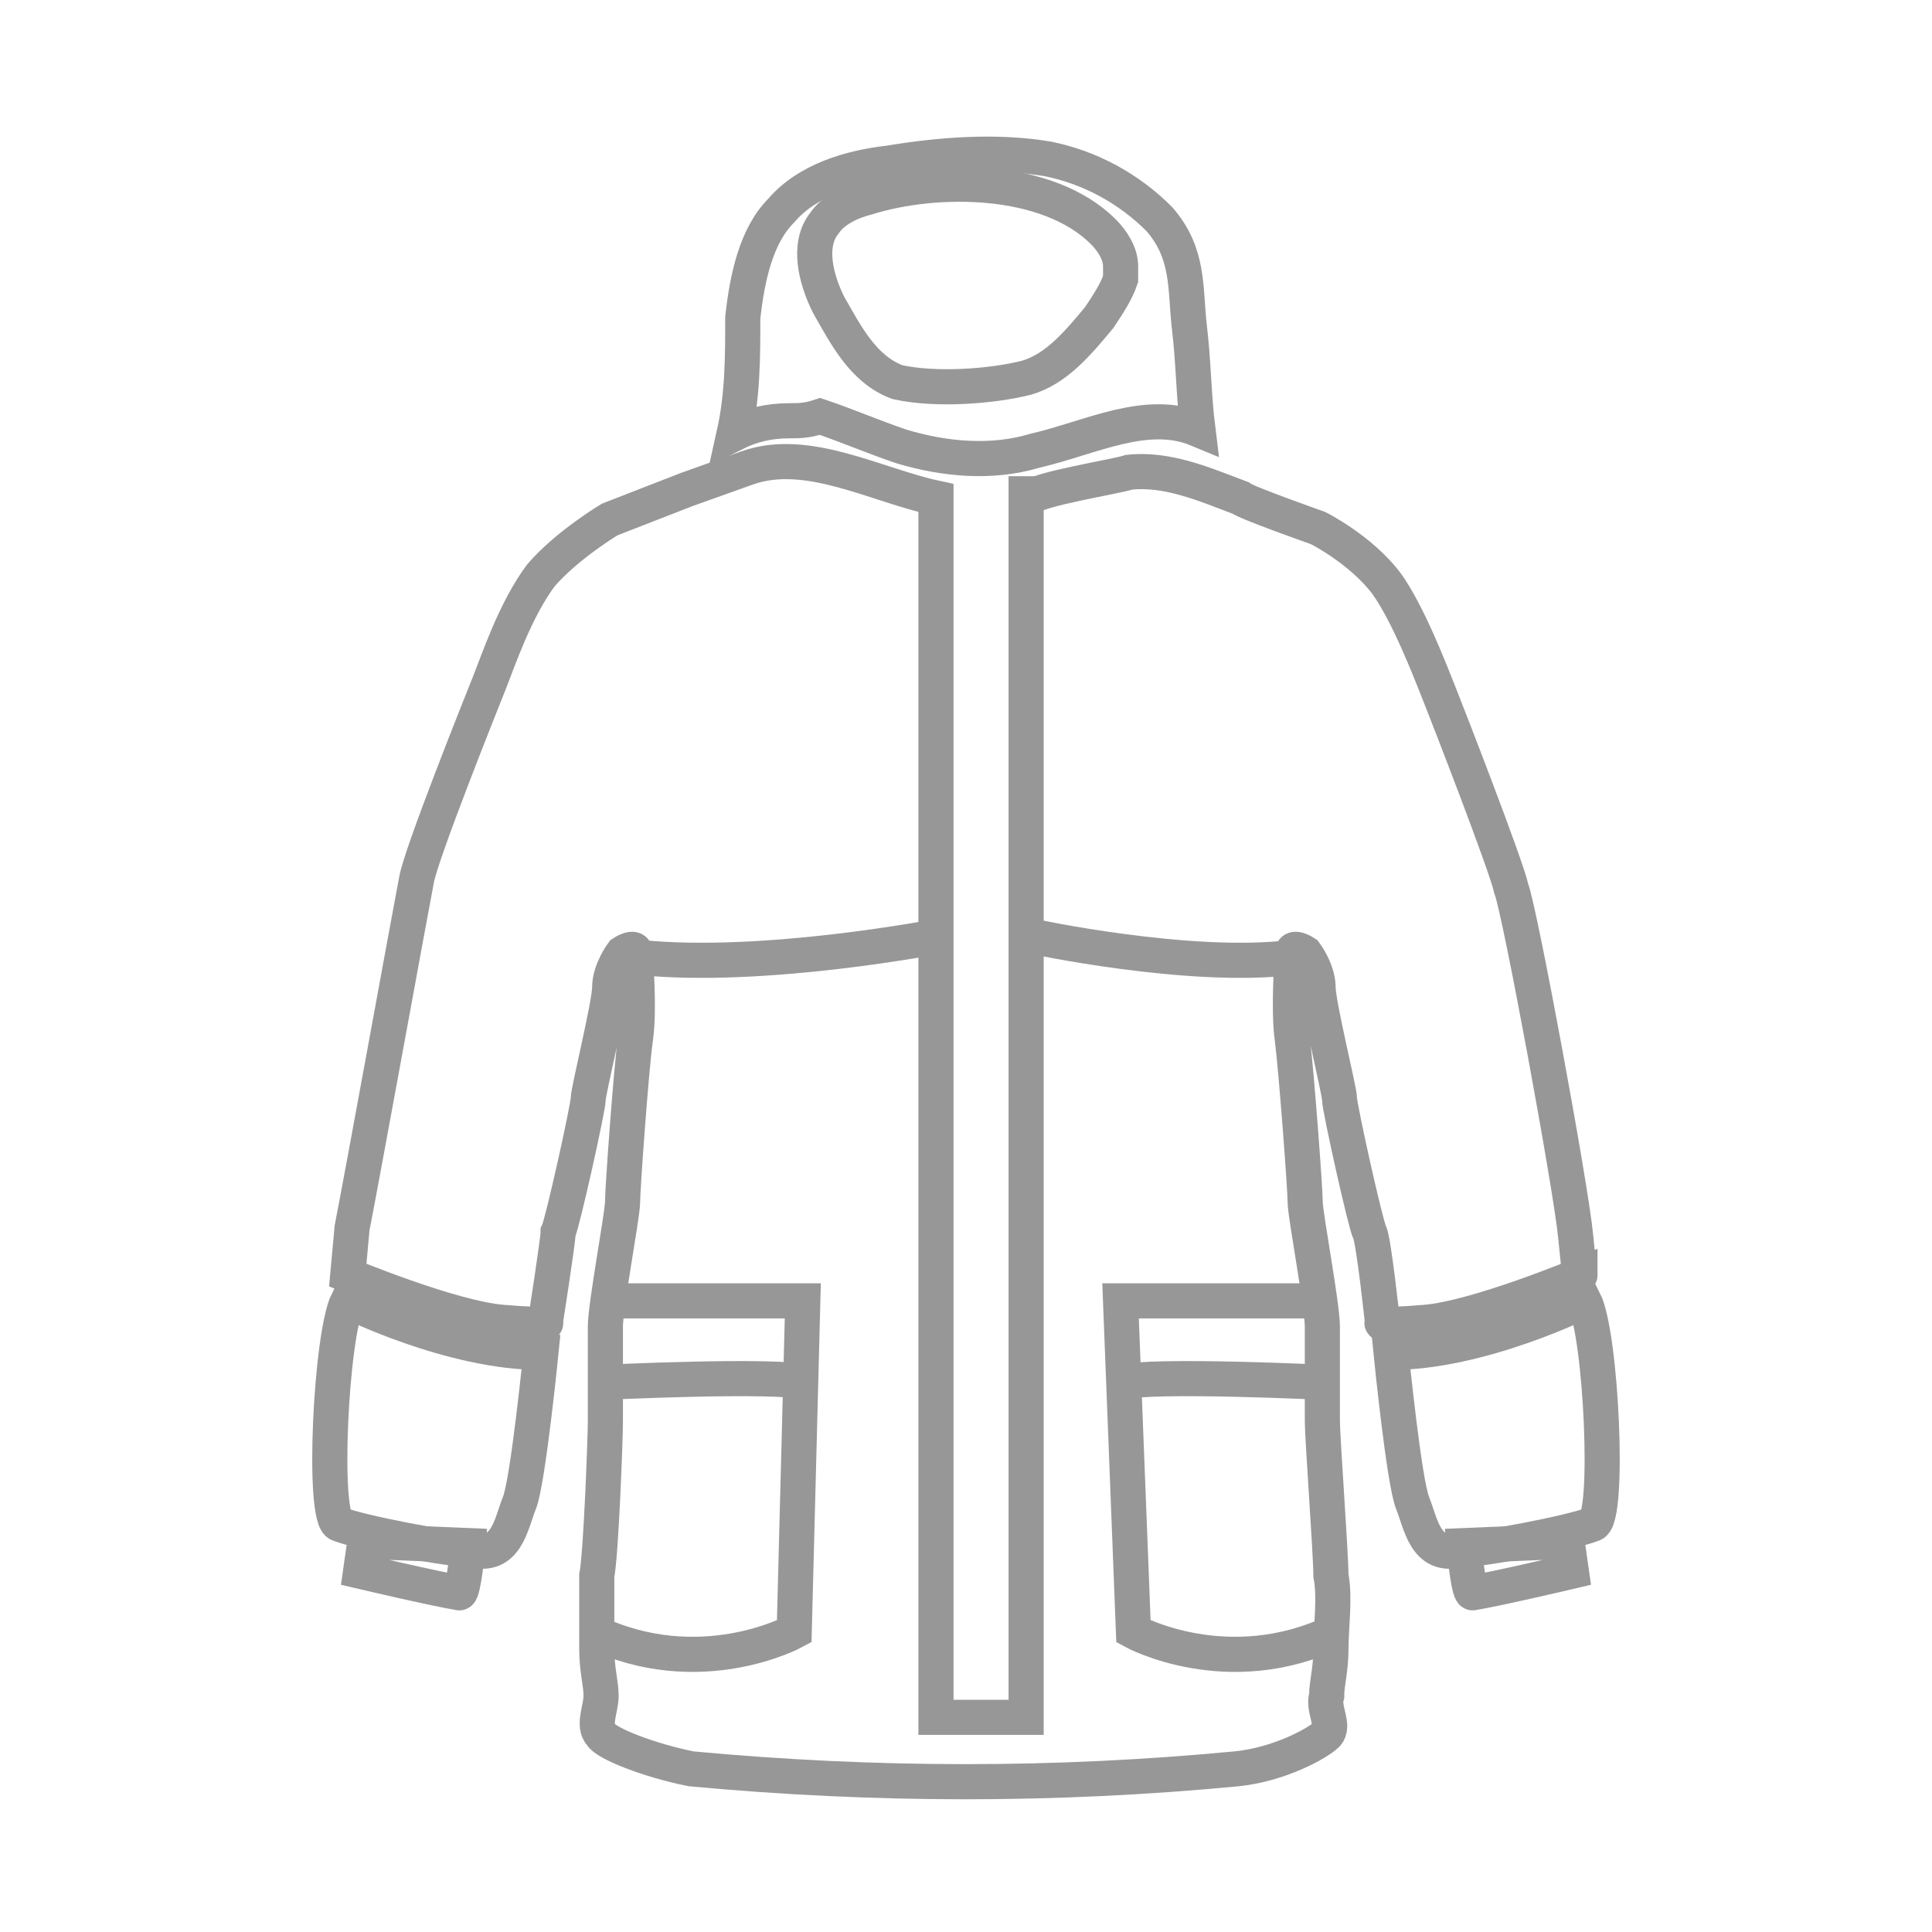 <svg width="55" height="55" viewBox="0 0 55 55" fill="none" xmlns="http://www.w3.org/2000/svg">
<g clip-path="url(#clip0)">
<path d="M44.611 43.878L44.733 44.733C44.733 44.733 42.656 45.222 41.922 45.344C41.8 45.344 41.678 44 41.678 44L44.611 43.878Z" stroke="#979797" stroke-miterlimit="10"/>
<path d="M10.388 43.878L10.266 44.733C10.266 44.733 12.343 45.222 13.077 45.344C13.199 45.344 13.321 44 13.321 44L10.388 43.878Z" stroke="#979797" stroke-miterlimit="10"/>
<path d="M45.1 37.033C45.1 37.033 42.166 38.5 39.6 38.5C39.6 38.5 39.966 42.167 40.211 42.778C40.455 43.389 40.577 44.367 41.555 44.122C42.166 44.122 44.733 43.633 45.344 43.389C45.833 43.267 45.589 38.011 45.1 37.033Z" stroke="#979797" stroke-miterlimit="10"/>
<path d="M9.9 37.033C9.9 37.033 12.833 38.5 15.4 38.5C15.4 38.5 15.033 42.167 14.789 42.778C14.544 43.389 14.422 44.367 13.444 44.122C12.833 44.122 10.266 43.633 9.655 43.389C9.166 43.267 9.411 38.011 9.9 37.033Z" stroke="#979797" stroke-miterlimit="10"/>
<path d="M22.489 11.978C21.878 11.978 21.389 12.1 20.9 12.344C21.145 11.244 21.145 10.144 21.145 9.044C21.267 7.944 21.512 6.722 22.245 5.989C22.978 5.133 24.2 4.767 25.3 4.644C26.767 4.4 28.356 4.278 29.823 4.522C31.045 4.767 32.145 5.378 33 6.233C33.856 7.211 33.734 8.189 33.856 9.289C33.978 10.267 33.978 11.244 34.1 12.222C32.634 11.611 31.045 12.467 29.456 12.833C28.234 13.2 26.889 13.078 25.667 12.711C24.934 12.467 24.078 12.1 23.345 11.855C22.978 11.978 22.734 11.978 22.489 11.978Z" stroke="#979797" stroke-miterlimit="10"/>
<path d="M31.901 7.944C31.778 8.311 31.534 8.678 31.289 9.044C30.678 9.778 30.067 10.511 29.212 10.756C28.234 11 26.645 11.122 25.545 10.878C24.567 10.511 24.078 9.533 23.589 8.678C23.223 7.944 22.978 6.967 23.467 6.356C23.712 5.989 24.201 5.744 24.689 5.622C26.645 5.011 29.823 5.011 31.412 6.6C31.656 6.844 31.901 7.211 31.901 7.578C31.901 7.578 31.901 7.822 31.901 7.944Z" stroke="#979797" stroke-miterlimit="10"/>
<path d="M44.856 35.2C44.734 33.855 43.267 25.911 43.023 25.3C42.9 24.689 41.189 20.289 40.945 19.678C40.7 19.067 40.089 17.478 39.478 16.622C38.745 15.644 37.523 15.033 37.523 15.033C37.523 15.033 35.445 14.3 35.323 14.178C34.345 13.811 33.245 13.322 32.145 13.444C31.778 13.567 29.456 13.933 29.334 14.178V14.056C29.334 14.056 29.334 14.056 29.212 14.056V48.889H26.645V14.178C24.934 13.811 22.978 12.711 21.267 13.322L19.556 13.933L17.356 14.789C17.356 14.789 16.134 15.522 15.4 16.378C14.667 17.355 14.178 18.822 13.934 19.433C13.689 20.044 11.978 24.322 11.856 25.055C11.734 25.667 10.267 33.733 10.023 34.956C9.9 36.3 9.9 36.3 9.9 36.3C9.9 36.3 12.834 37.522 14.3 37.644C15.767 37.767 15.523 37.644 15.523 37.644C15.523 37.644 15.889 35.322 15.889 35.078C16.012 34.833 16.745 31.533 16.745 31.289C16.745 31.044 17.356 28.6 17.356 28.111C17.356 27.622 17.723 27.133 17.723 27.133C17.723 27.133 18.089 26.889 18.089 27.133C18.089 27.378 18.212 28.722 18.089 29.578C17.967 30.433 17.723 33.855 17.723 34.222C17.723 34.589 17.234 37.156 17.234 37.767C17.234 38.378 17.234 39.967 17.234 40.456C17.234 40.944 17.111 44.244 16.989 44.855C16.989 45.467 16.989 46.322 16.989 46.933C16.989 47.544 17.111 47.911 17.111 48.278C17.111 48.644 16.867 49.133 17.111 49.378C17.234 49.622 18.456 50.111 19.678 50.355C24.934 50.844 30.067 50.844 35.2 50.355C36.423 50.233 37.523 49.622 37.767 49.378C38.011 49.133 37.645 48.644 37.767 48.278C37.767 47.911 37.889 47.544 37.889 46.933C37.889 46.322 38.011 45.467 37.889 44.855C37.889 44.244 37.645 40.944 37.645 40.456C37.645 39.967 37.645 38.378 37.645 37.767C37.645 37.156 37.156 34.589 37.156 34.222C37.156 33.855 36.911 30.555 36.789 29.578C36.667 28.722 36.789 27.256 36.789 27.133C36.789 26.889 37.156 27.133 37.156 27.133C37.156 27.133 37.523 27.622 37.523 28.111C37.523 28.6 38.134 31.044 38.134 31.289C38.134 31.533 38.867 34.833 38.989 35.078C39.111 35.322 39.356 37.644 39.356 37.644C39.356 37.644 39.111 37.767 40.578 37.644C42.045 37.522 44.978 36.3 44.978 36.3C44.978 36.3 44.978 36.422 44.856 35.2Z" stroke="#979797" stroke-miterlimit="10"/>
<path d="M37.645 37.033H31.9L32.267 46.444C32.267 46.444 34.956 47.911 38.011 46.444" stroke="#979797" stroke-miterlimit="10"/>
<path d="M37.767 39.355C37.767 39.355 32.756 39.111 31.9 39.355" stroke="#979797" stroke-miterlimit="10"/>
<path d="M17.11 37.033H22.854L22.61 46.444C22.61 46.444 19.921 47.911 16.865 46.444" stroke="#979797" stroke-miterlimit="10"/>
<path d="M17.111 39.355C17.111 39.355 22.122 39.111 22.978 39.355" stroke="#979797" stroke-miterlimit="10"/>
<path d="M36.788 27.256C33.854 27.622 29.332 26.644 29.332 26.644" stroke="#979797" stroke-miterlimit="10"/>
<path d="M18.211 27.256C21.755 27.622 26.767 26.644 26.767 26.644" stroke="#979797" stroke-miterlimit="10"/>
</g>
<defs>
<clipPath id="clip0">
<rect width="55" height="55" fill="white"/>
</clipPath>
</defs>
</svg>
